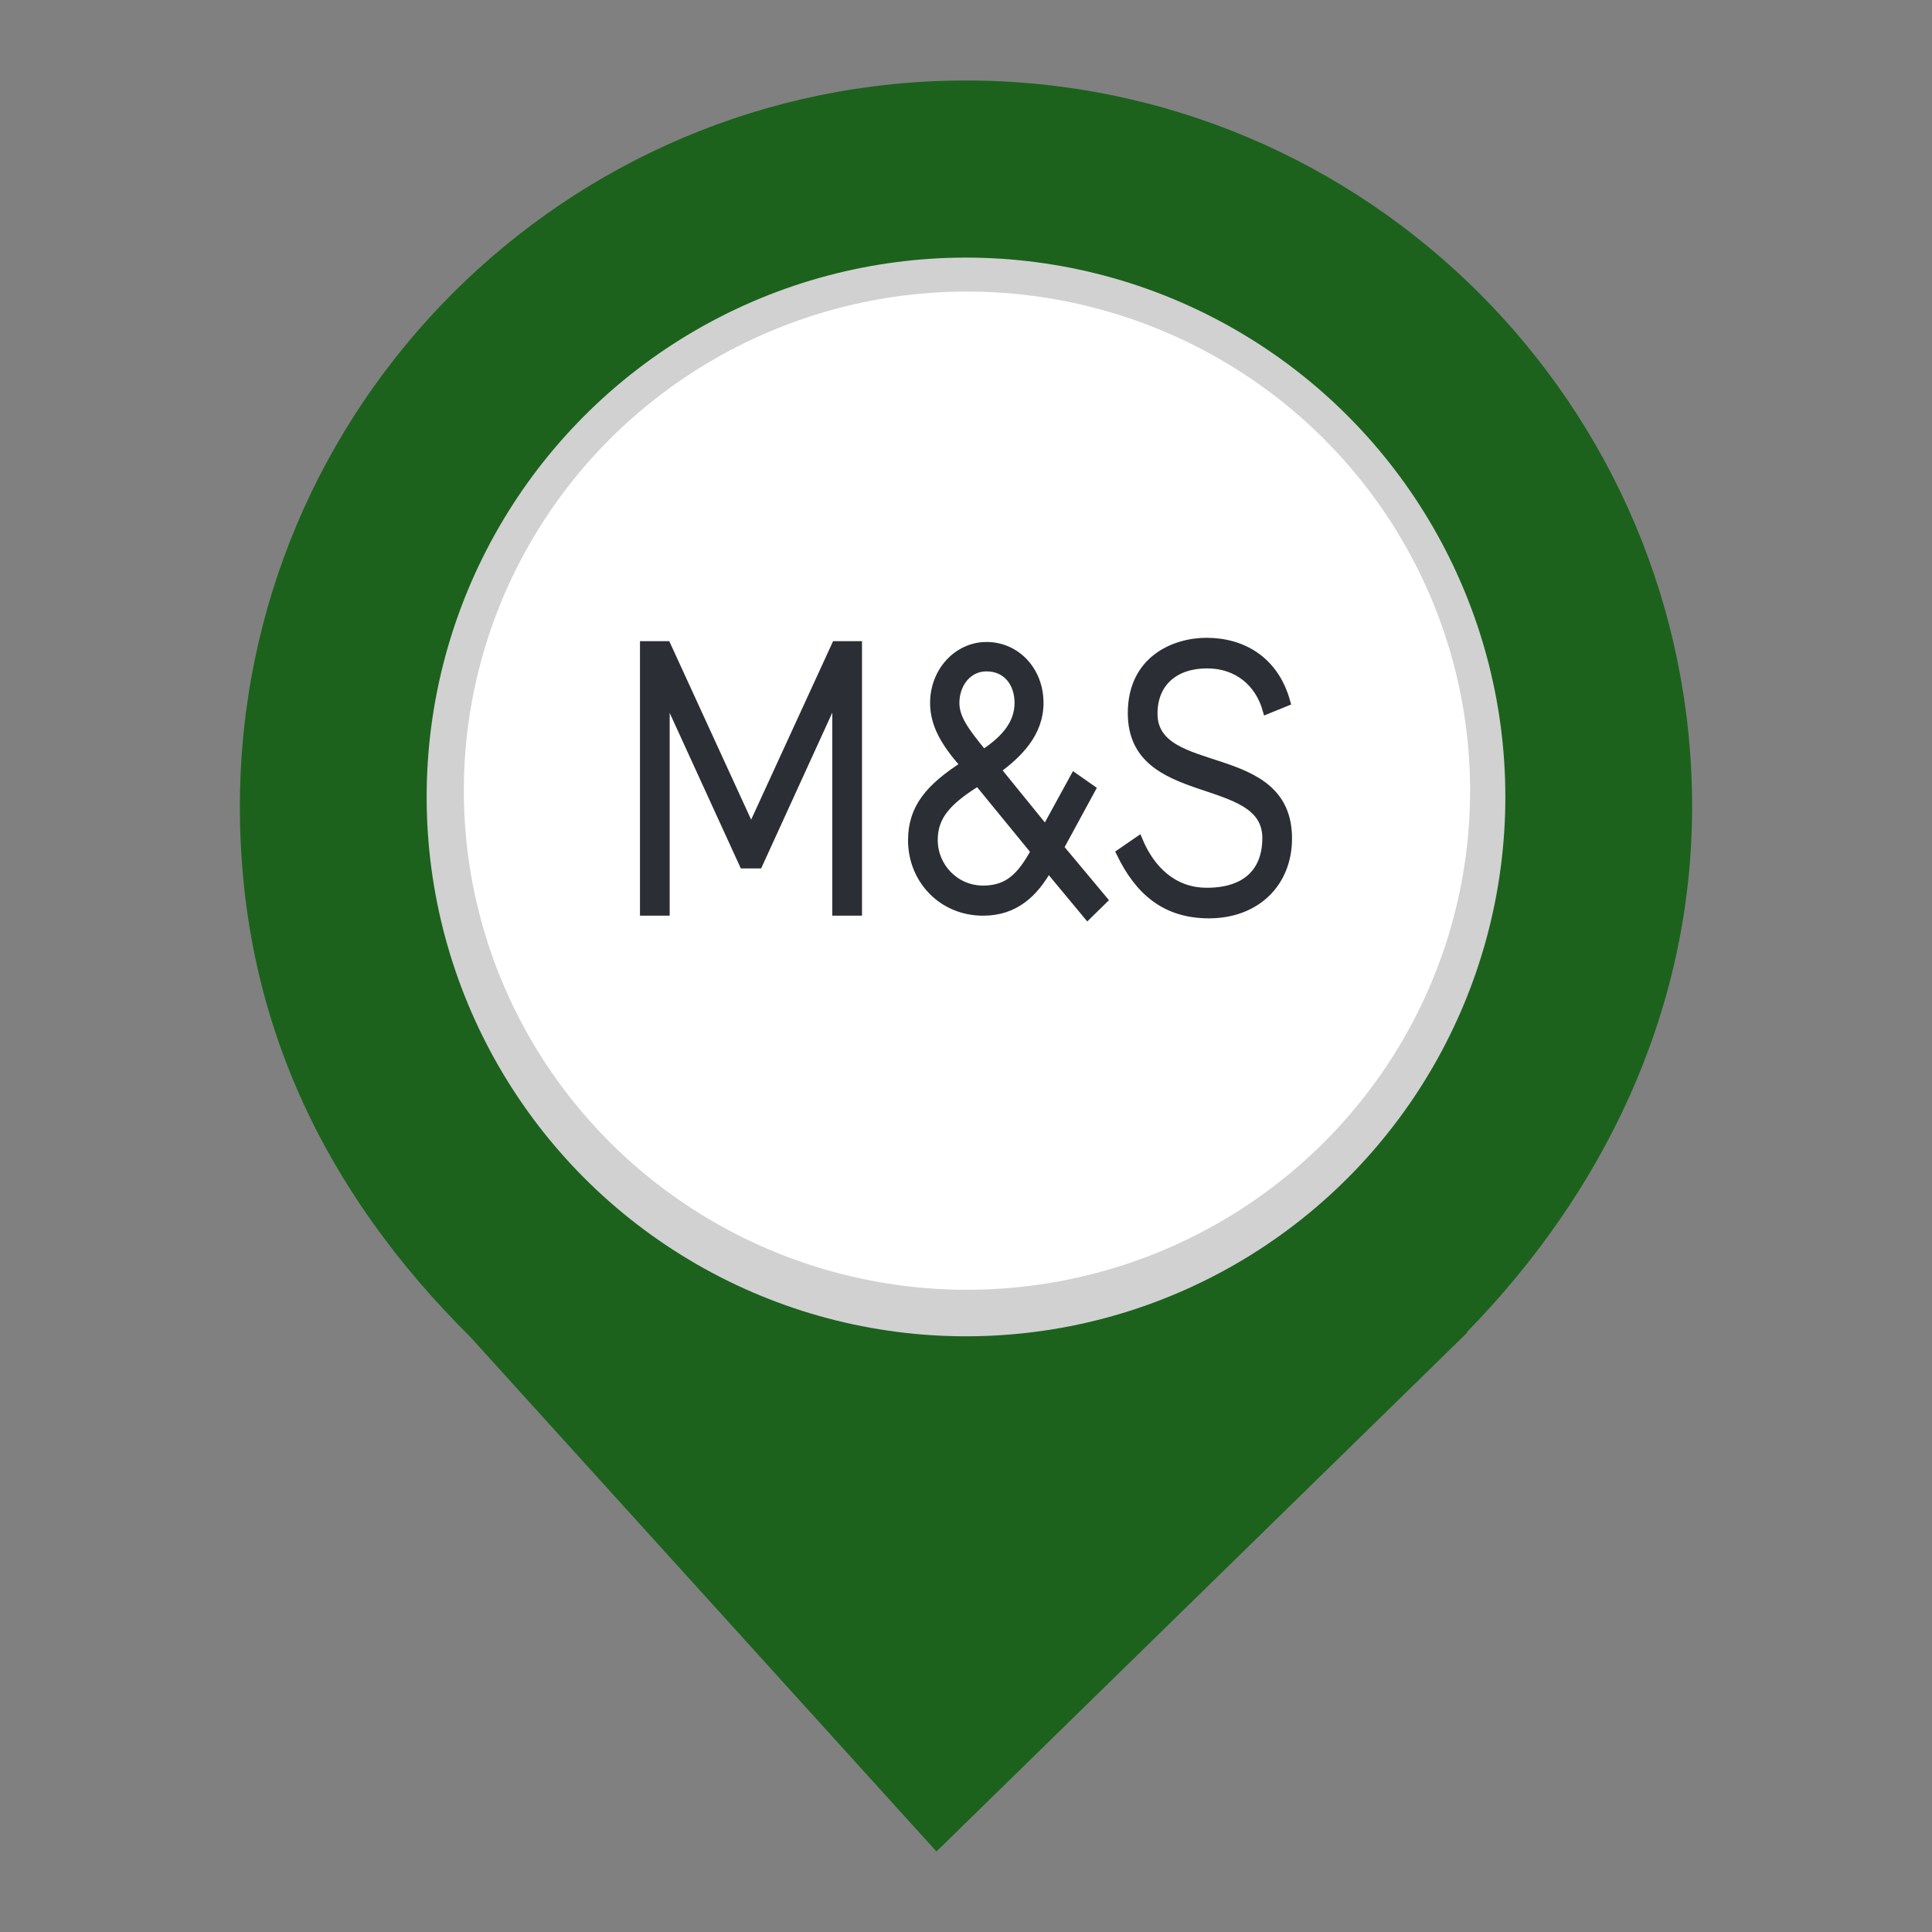 <?xml version="1.0" encoding="UTF-8" standalone="no"?><!-- Generator: Gravit.io --><svg xmlns="http://www.w3.org/2000/svg" xmlns:xlink="http://www.w3.org/1999/xlink" style="isolation:isolate" viewBox="0 0 24 24" width="24pt" height="24pt"><rect x="0" y="0" width="24" height="24" fill="#808080" stroke="none"/><defs><clipPath id="_clipPath_WmxhlTIZCBoOJPgUPFxqcJNUrzt2Bjk0"><rect width="24" height="24"/></clipPath></defs><g clip-path="url(#_clipPath_WmxhlTIZCBoOJPgUPFxqcJNUrzt2Bjk0)"><clipPath id="_clipPath_Ufbl9AqeOOoqLZPCUk1XtD9uLYdYvjXI"><rect x="0" y="0" width="24" height="24" transform="matrix(1,0,0,1,0,0)" fill="rgb(255,255,255)"/></clipPath><g clip-path="url(#_clipPath_Ufbl9AqeOOoqLZPCUk1XtD9uLYdYvjXI)"><g><clipPath id="_clipPath_1m3TBqt1OsWr6FrszrtPafFk3hDNXO8t"><rect x="0" y="0" width="24" height="24" transform="matrix(1,0,0,1,0,0)" fill="rgb(255,255,255)"/></clipPath><g clip-path="url(#_clipPath_1m3TBqt1OsWr6FrszrtPafFk3hDNXO8t)"><g><g><clipPath id="_clipPath_N6xQYm6HHn7gVYW6kmEmKGvWVbx5zA0q"><rect x="2.062" y="-0.118" width="19.876" height="19.876" transform="matrix(1,0,0,1,0,0)" fill="rgb(255,255,255)"/></clipPath><g clip-path="url(#_clipPath_N6xQYm6HHn7gVYW6kmEmKGvWVbx5zA0q)"><g><g><g><clipPath id="_clipPath_Q8PguEcbp8s6wZEBWmDs6eUMymdcRlsB"><rect x="4.81" y="5.027" width="14.379" height="9.587" transform="matrix(1,0,0,1,0,0)" fill="rgb(255,255,255)"/></clipPath><g clip-path="url(#_clipPath_Q8PguEcbp8s6wZEBWmDs6eUMymdcRlsB)"><g><g><g><g><clipPath id="_clipPath_r7o4bvGPVGFJs5UgY9opu06nil42am4c"><path d=" M 4.81 5.027 L 19.19 5.027 L 19.19 14.613 L 4.81 14.613 L 4.81 5.027 L 4.81 5.027 L 4.81 5.027 Z " fill="rgb(255,255,255)"/></clipPath><g clip-path="url(#_clipPath_r7o4bvGPVGFJs5UgY9opu06nil42am4c)"><g><g><g><g><path d=" M 17.347 7.369 L 17.026 7.485 C 16.899 7.082 16.54 6.823 16.054 6.823 C 15.524 6.823 15.176 7.088 15.176 7.536 C 15.176 8.497 17.374 7.989 17.374 9.341 C 17.374 9.987 16.855 10.441 16.081 10.441 C 15.364 10.441 14.932 10.098 14.634 9.552 L 14.932 9.369 C 15.131 9.788 15.496 10.116 16.049 10.116 C 16.689 10.116 17.021 9.822 17.021 9.336 C 17.021 8.369 14.822 8.844 14.822 7.53 C 14.822 6.751 15.524 6.498 16.043 6.498 C 16.629 6.498 17.159 6.762 17.347 7.369 Z  M 11.94 7.381 C 11.94 7.597 12.082 7.779 12.398 8.116 C 12.768 7.9 12.971 7.674 12.971 7.381 C 12.971 7.094 12.778 6.868 12.447 6.868 C 12.138 6.868 11.94 7.11 11.94 7.381 Z  M 12.31 8.524 C 11.807 8.801 11.586 9.022 11.586 9.364 C 11.586 9.756 11.94 10.082 12.392 10.082 C 12.8 10.082 13.01 9.894 13.237 9.529 L 12.31 8.524 L 12.31 8.524 L 12.31 8.524 Z  M 14.099 10.458 L 13.458 9.773 C 13.226 10.137 12.911 10.402 12.392 10.402 C 11.723 10.402 11.232 9.938 11.232 9.369 C 11.232 8.894 11.525 8.602 12.088 8.281 C 11.767 7.962 11.591 7.695 11.591 7.381 C 11.591 6.922 11.978 6.558 12.447 6.558 C 12.944 6.558 13.314 6.922 13.314 7.381 C 13.314 7.822 12.966 8.121 12.618 8.347 L 13.414 9.215 L 13.883 8.453 L 14.165 8.63 L 13.646 9.474 L 14.358 10.231 L 14.099 10.458 L 14.099 10.458 L 14.099 10.458 Z  M 10.349 6.547 L 10.349 10.402 L 9.995 10.402 L 9.995 7.254 L 8.725 9.718 L 8.476 9.718 L 7.206 7.258 L 7.206 10.402 L 6.852 10.402 L 6.852 6.547 L 7.222 6.547 L 8.603 9.21 L 9.984 6.547 L 10.349 6.547 L 10.349 6.547 L 10.349 6.547 Z " fill="rgb(255,255,255)"/><path d=" M 9.368 11.711 L 9.368 12.041 L 9.93 12.041 L 9.93 12.267 L 9.368 12.267 L 9.368 12.791 L 9.125 12.791 L 9.125 11.485 L 9.976 11.485 L 9.976 11.711 L 9.368 11.711 L 9.368 11.711 L 9.368 11.711 Z " fill="rgb(255,255,255)"/><path d=" M 6.852 12.041 L 8.403 12.041 L 8.403 12.267 L 6.852 12.267 L 6.852 12.041 L 6.852 12.041 L 6.852 12.041 Z " fill="rgb(255,255,255)"/><path d=" M 15.543 12.041 L 17.093 12.041 L 17.093 12.267 L 15.543 12.267 L 15.543 12.041 L 15.543 12.041 L 15.543 12.041 Z " fill="rgb(255,255,255)"/><path d=" M 10.754 11.747 C 10.691 11.787 10.641 11.841 10.605 11.909 C 10.569 11.977 10.551 12.053 10.551 12.135 C 10.551 12.219 10.569 12.296 10.605 12.365 C 10.641 12.434 10.691 12.489 10.756 12.53 C 10.821 12.569 10.893 12.59 10.972 12.59 C 11.051 12.59 11.121 12.57 11.185 12.531 C 11.248 12.491 11.298 12.436 11.334 12.368 C 11.37 12.299 11.388 12.224 11.388 12.14 C 11.388 12.057 11.37 11.981 11.334 11.911 C 11.298 11.841 11.248 11.787 11.184 11.747 C 11.12 11.706 11.048 11.687 10.968 11.687 C 10.889 11.687 10.817 11.706 10.754 11.747 Z  M 11.319 11.552 C 11.421 11.612 11.501 11.693 11.558 11.796 C 11.615 11.899 11.644 12.011 11.644 12.135 C 11.644 12.259 11.615 12.373 11.557 12.477 C 11.499 12.581 11.419 12.663 11.317 12.723 C 11.214 12.784 11.098 12.814 10.968 12.814 C 10.838 12.814 10.721 12.784 10.619 12.723 C 10.518 12.663 10.438 12.582 10.381 12.479 C 10.324 12.376 10.295 12.264 10.295 12.14 C 10.295 12.016 10.324 11.902 10.382 11.799 C 10.44 11.696 10.52 11.614 10.623 11.553 C 10.725 11.493 10.841 11.463 10.972 11.463 C 11.101 11.463 11.217 11.493 11.319 11.552 Z " fill="rgb(255,255,255)"/><path d=" M 12.448 11.747 C 12.384 11.787 12.335 11.841 12.299 11.909 C 12.263 11.977 12.244 12.053 12.244 12.135 C 12.244 12.219 12.263 12.296 12.299 12.365 C 12.335 12.434 12.385 12.489 12.45 12.53 C 12.514 12.569 12.586 12.59 12.666 12.59 C 12.745 12.59 12.816 12.57 12.879 12.531 C 12.942 12.491 12.992 12.436 13.028 12.368 C 13.064 12.299 13.082 12.224 13.082 12.14 C 13.082 12.057 13.064 11.981 13.028 11.911 C 12.992 11.841 12.942 11.787 12.878 11.747 C 12.814 11.706 12.742 11.687 12.663 11.687 C 12.583 11.687 12.512 11.706 12.448 11.747 Z  M 13.013 11.552 C 13.115 11.612 13.195 11.693 13.252 11.796 C 13.309 11.899 13.337 12.011 13.337 12.135 C 13.337 12.259 13.309 12.373 13.251 12.477 C 13.193 12.581 13.113 12.663 13.01 12.723 C 12.908 12.784 12.792 12.814 12.663 12.814 C 12.532 12.814 12.416 12.784 12.314 12.723 C 12.211 12.663 12.132 12.582 12.075 12.479 C 12.017 12.376 11.989 12.264 11.989 12.14 C 11.989 12.016 12.018 11.902 12.075 11.799 C 12.133 11.696 12.214 11.614 12.316 11.553 C 12.419 11.493 12.536 11.463 12.666 11.463 C 12.796 11.463 12.911 11.493 13.013 11.552 Z " fill="rgb(255,255,255)"/><path d=" M 14.467 12.511 C 14.537 12.474 14.591 12.424 14.629 12.358 C 14.666 12.294 14.685 12.221 14.685 12.139 C 14.685 12.055 14.666 11.981 14.629 11.917 C 14.591 11.851 14.537 11.802 14.466 11.765 C 14.396 11.73 14.312 11.711 14.216 11.711 L 13.993 11.711 L 13.993 12.565 L 14.216 12.565 C 14.314 12.565 14.397 12.547 14.467 12.511 Z  M 14.597 11.571 C 14.706 11.627 14.791 11.705 14.85 11.804 C 14.91 11.904 14.941 12.015 14.941 12.139 C 14.941 12.261 14.91 12.371 14.85 12.471 C 14.791 12.57 14.706 12.648 14.597 12.705 C 14.488 12.763 14.361 12.791 14.216 12.791 L 13.75 12.791 L 13.75 11.485 L 14.216 11.485 C 14.361 11.485 14.488 11.514 14.597 11.571 Z " fill="rgb(255,255,255)"/></g></g></g></g></g></g></g></g></g></g></g></g></g></g></g></g></g><clipPath id="_clipPath_JLu4inDTAr5zjKZCMmlFoG454u0RM2pl"><rect x="2.98" y="1" width="18.04" height="22" transform="matrix(1,0,0,1,0,0)" fill="rgb(255,255,255)"/></clipPath><g clip-path="url(#_clipPath_JLu4inDTAr5zjKZCMmlFoG454u0RM2pl)"><g><g><path d=" M 18.219 16.551 C 19.896 14.836 21.02 12.588 21.02 10.02 C 21.02 5.042 16.978 1 12 1 C 7.022 1 2.98 5.042 2.98 10.02 C 2.98 12.62 4.007 14.787 5.844 16.61 L 5.844 16.61 L 11.633 23 L 18.23 16.551 L 18.219 16.551 L 18.219 16.551 Z " fill="rgb(28,98,29)"/></g></g></g><clipPath id="_clipPath_R4d1Zzvjrkwm7nv4zheoSScgk0j0YeOQ"><rect x="0" y="0" width="24" height="24" transform="matrix(1,0,0,1,0,0)" fill="rgb(255,255,255)"/></clipPath><g clip-path="url(#_clipPath_R4d1Zzvjrkwm7nv4zheoSScgk0j0YeOQ)"><g><g><clipPath id="_clipPath_sEfks2z0RIrXTrreiSMj0Pitki3aRlsB"><rect x="0" y="0" width="24" height="24" transform="matrix(1,0,0,1,0,0)" fill="rgb(255,255,255)"/></clipPath><g clip-path="url(#_clipPath_sEfks2z0RIrXTrreiSMj0Pitki3aRlsB)"><g><g><g><clipPath id="_clipPath_TLr9rf80fS3WtfeCGvpHhthvVWPhPVwS"><rect x="2.769" y="0" width="18.462" height="24" transform="matrix(1,0,0,1,0,0)" fill="rgb(255,255,255)"/></clipPath><g clip-path="url(#_clipPath_TLr9rf80fS3WtfeCGvpHhthvVWPhPVwS)"><g><g><g><g><circle vector-effect="non-scaling-stroke" cx="12" cy="9.9" r="6.7" fill="rgb(209,209,209)"/><ellipse vector-effect="non-scaling-stroke" cx="12.012" cy="9.822" rx="6.25" ry="6.2" fill="rgb(255,255,255)"/><clipPath id="_clipPath_7i0LCVwQM4gNVcMsZCYsbZpvjbKm1cPu"><rect x="6.577" y="6.164" width="10.394" height="7.349" transform="matrix(1,0,0,1,0,0)" fill="rgb(255,255,255)"/></clipPath><g clip-path="url(#_clipPath_7i0LCVwQM4gNVcMsZCYsbZpvjbKm1cPu)"><g><g><g><g><clipPath id="_clipPath_HWBCRJORtW4S8xg15Ri8QWouUcilROC9"><path d=" M 6.773 6.506 L 17.167 6.506 L 17.167 13.855 L 6.773 13.855 L 6.773 6.506 L 6.773 6.506 L 6.773 6.506 Z " fill="rgb(255,255,255)"/></clipPath><g clip-path="url(#_clipPath_HWBCRJORtW4S8xg15Ri8QWouUcilROC9)"><g><g><g><g><path d=" M 15.979 8.722 L 15.736 8.821 C 15.639 8.475 15.366 8.253 14.996 8.253 C 14.593 8.253 14.329 8.48 14.329 8.865 C 14.329 9.689 16 9.253 16 10.415 C 16 10.97 15.605 11.358 15.018 11.358 C 14.471 11.358 14.144 11.065 13.917 10.595 L 14.144 10.439 C 14.295 10.8 14.572 11.078 14.992 11.078 C 15.48 11.078 15.731 10.827 15.731 10.41 C 15.731 9.581 14.06 9.989 14.06 8.859 C 14.06 8.191 14.593 7.973 14.988 7.973 C 15.433 7.973 15.836 8.2 15.979 8.722 Z  M 11.868 8.731 C 11.868 8.916 11.977 9.073 12.216 9.363 C 12.497 9.178 12.653 8.982 12.653 8.731 C 12.653 8.484 12.506 8.29 12.254 8.29 C 12.019 8.29 11.868 8.499 11.868 8.731 Z  M 12.149 9.713 C 11.767 9.95 11.599 10.139 11.599 10.434 C 11.599 10.771 11.868 11.051 12.212 11.051 C 12.523 11.051 12.682 10.89 12.855 10.576 L 12.149 9.713 L 12.149 9.713 L 12.149 9.713 Z  M 13.51 11.373 L 13.022 10.785 C 12.846 11.098 12.607 11.325 12.212 11.325 C 11.704 11.325 11.33 10.927 11.33 10.439 C 11.33 10.031 11.553 9.78 11.981 9.504 C 11.738 9.229 11.604 9.002 11.604 8.731 C 11.604 8.338 11.897 8.025 12.254 8.025 C 12.632 8.025 12.913 8.338 12.913 8.731 C 12.913 9.11 12.649 9.367 12.384 9.562 L 12.988 10.306 L 13.346 9.652 L 13.56 9.802 L 13.165 10.529 L 13.708 11.179 L 13.51 11.373 L 13.51 11.373 L 13.51 11.373 Z  M 10.658 8.015 L 10.658 11.325 L 10.389 11.325 L 10.389 8.623 L 9.423 10.738 L 9.235 10.738 L 8.269 8.627 L 8.269 11.325 L 8 11.325 L 8 8.015 L 8.282 8.015 L 9.331 10.302 L 10.381 8.015 L 10.658 8.015 L 10.658 8.015 L 10.658 8.015 Z " fill="rgb(44,46,53)" vector-effect="non-scaling-stroke" stroke-width="0.1" stroke="rgb(44,46,53)" stroke-opacity="100" stroke-linejoin="miter" stroke-linecap="butt" stroke-miterlimit="4"/></g></g></g></g></g></g></g></g></g></g></g></g></g></g></g></g></g></g></g></g></g></g></g></g></g></svg>